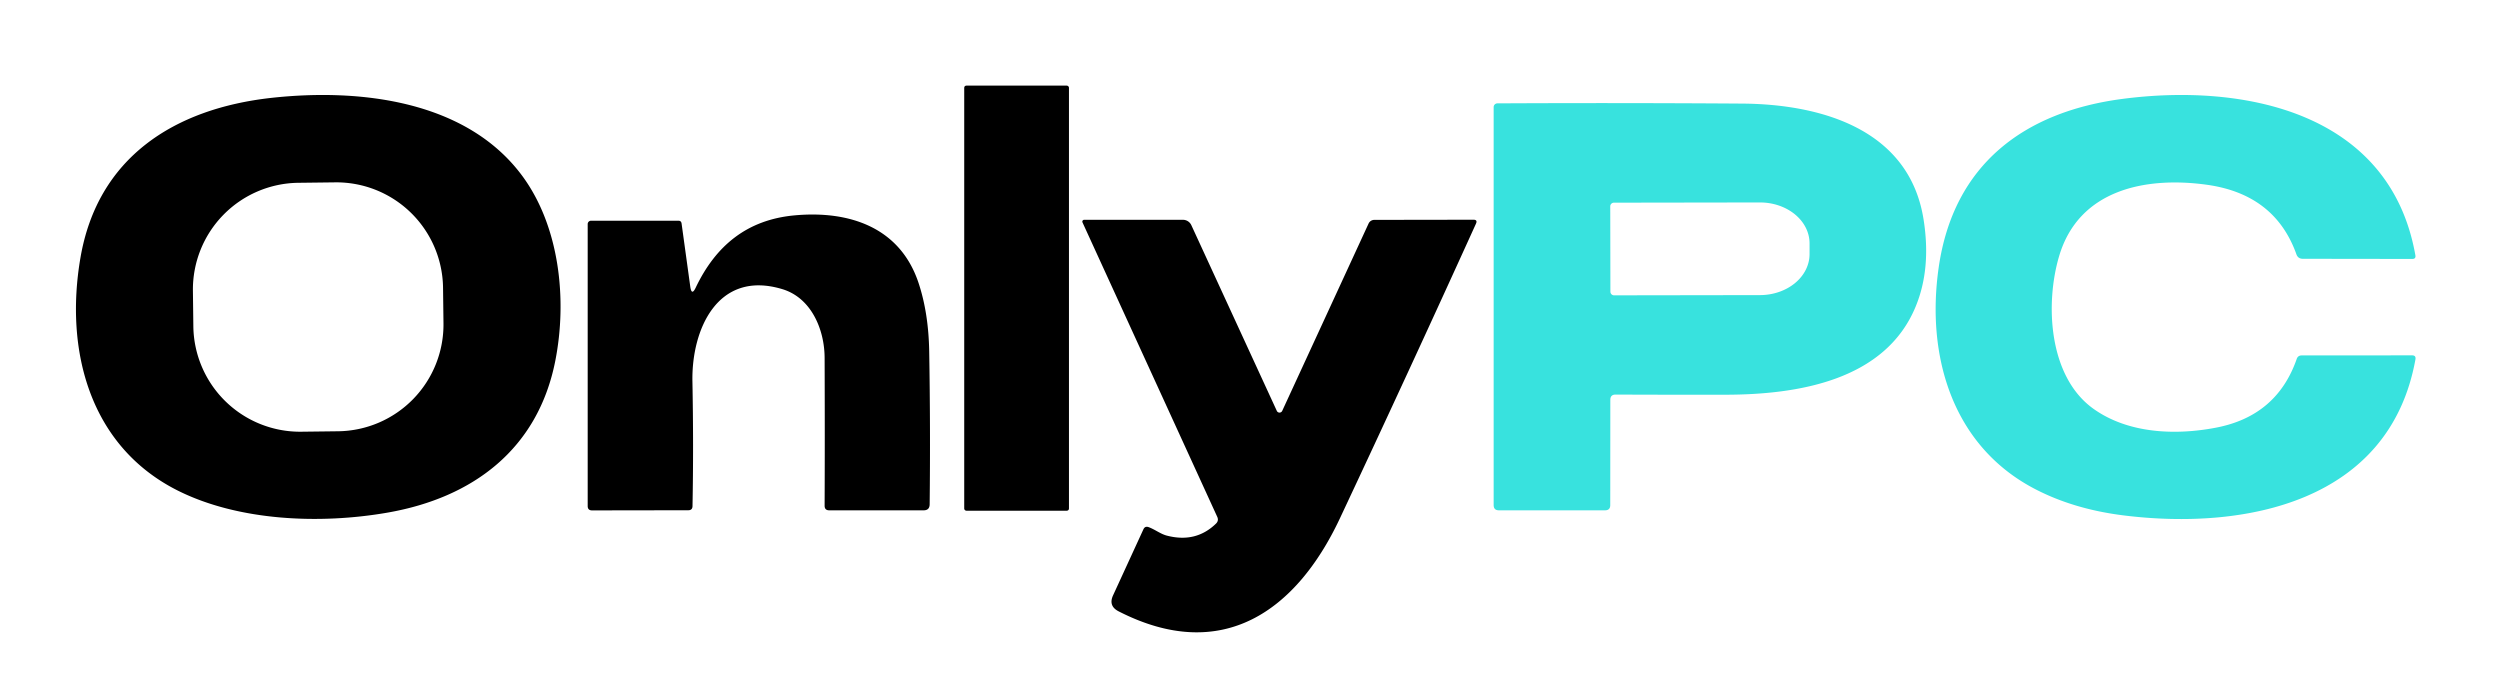 <svg xmlns="http://www.w3.org/2000/svg" version="1.1" viewBox="0 0 327 90" width="200px" height="55.046px" transform="rotate(0) scale(1, 1)"><g stroke-width="2" fill="none" stroke-linecap="butt"><path stroke="#7b7b7b" d="M139.82 11.47A.27.27 0 0 0 139.55 11.2L126.39 11.2A.27.27 0 0 0 126.12 11.47L126.12 66.53A.27.27 0 0 0 126.39 66.8L139.55 66.8A.27.27 0 0 0 139.82 66.53L139.82 11.47M50.69 67.05C61.88 65.1 70.35 58.74 72.63 47.21 74.21 39.23 73.21 29.6 68.27 22.95 61.01 13.19 47.2 11.52 35.51 12.8 22.78 14.21 12.76 20.6 10.52 33.73 8.45 45.81 11.7 58.35 23.22 64.15 31.2 68.16 41.87 68.59 50.69 67.05" stroke-opacity="0"/><path stroke="#1c716f" d="M273.85 53.49C267.92 49.28 267.49 39.69 269.34 33.48 271.92 24.8 280.64 23.05 288.68 24.17Q297.57 25.42 300.37 33.26 300.58 33.85 301.21 33.85L315.53 33.87Q316.02 33.87 315.93 33.38C312.61 14.62 293.47 10.85 277.59 12.94 264.81 14.62 255.49 21.47 253.57 35.06 251.93 46.62 255.38 58.37 266.21 63.98Q271.26 66.6 277.73 67.41C293.62 69.4 312.57 65.71 315.94 47Q316.03 46.48 315.5 46.48L301.06 46.49Q300.57 46.49 300.41 46.95 297.81 54.42 289.84 55.94C284.54 56.96 278.38 56.71 273.85 53.49M211.32 51.61Q218.08 51.64 225.73 51.63C235.02 51.61 246.58 49.84 250.58 40.07Q252.61 35.13 251.61 28.75C249.76 16.84 238.09 13.62 227.87 13.55Q212.09 13.44 195.86 13.52A.5.49-.6 0 0 195.37 14.01L195.37 66.06Q195.37 66.75 196.06 66.75L209.93 66.75Q210.62 66.75 210.62 66.07L210.63 52.3Q210.63 51.61 211.32 51.61" stroke-opacity="0"/><path stroke="#7b7b7b" d="M90.29 37.51 89.15 29.23Q89.1 28.87 88.73 28.87L77.31 28.87A.44.44 0 0 0 76.87 29.31L76.87 66.19Q76.87 66.76 77.44 66.76L90.03 66.74Q90.57 66.74 90.58 66.2 90.73 58.36 90.57 49.92C90.43 43.11 93.86 35.26 102.33 37.82 106.11 38.96 107.85 43.09 107.86 46.81Q107.9 57.34 107.86 66.15 107.86 66.75 108.46 66.75L120.81 66.75Q121.59 66.75 121.6 65.97 121.71 56.05 121.54 45.93 121.45 40.94 120.15 37.02C117.74 29.74 111.1 27.51 103.93 28.17 97.73 28.74 93.62 32.12 91 37.62Q90.47 38.74 90.29 37.51M167.71 53.75A.39.39 0 0 1 167.01 53.75L155.83 29.46A1.21 1.21 0 0 0 154.73 28.75L141.81 28.75A.24.24 0 0 0 141.59 29.09L159.21 67.59Q159.45 68.1 159.05 68.49 156.41 71.06 152.59 70.05C151.78 69.83 151.06 69.25 150.24 68.95Q149.77 68.78 149.56 69.23L145.59 77.87Q144.95 79.26 146.31 79.96C159.91 86.92 169.59 79.85 175.25 67.82Q184.16 48.85 193.06 29.25 193.29 28.74 192.73 28.74L179.76 28.76A.83.82 12.3 0 0 179.01 29.24L167.71 53.75M57.95 37.64A13.96 13.96 0 0 0 43.821 23.852L39.021 23.91A13.96 13.96 0 0 0 25.233 38.04L25.29 42.68A13.96 13.96 0 0 0 39.419 56.468L44.219 56.41A13.96 13.96 0 0 0 58.007 42.28L57.95 37.64" stroke-opacity="0"/><path stroke="#1c716f" d="M 210.62 26.99 L 210.64 38.15 A 0.48 0.48 0.0 0 0 211.12 38.63 L 230.21 38.60 A 6.49 5.36 -0.1 0 0 236.69 33.23 L 236.69 31.83 A 6.49 5.36 -0.1 0 0 230.19 26.48 L 211.10 26.51 A 0.48 0.48 0.0 0 0 210.62 26.99" stroke-opacity="0"/></g><path fill="#000000" d="M 0.00 0.00 L 327.00 0.00 L 327.00 90.00 L 0.00 90.00 L 0.00 0.00 Z M 139.82 11.47 A 0.27 0.27 0.0 0 0 139.55 11.20 L 126.39 11.20 A 0.27 0.27 0.0 0 0 126.12 11.47 L 126.12 66.53 A 0.27 0.27 0.0 0 0 126.39 66.80 L 139.55 66.80 A 0.27 0.27 0.0 0 0 139.82 66.53 L 139.82 11.47 Z M 50.69 67.05 C 61.88 65.10 70.35 58.74 72.63 47.21 C 74.21 39.23 73.21 29.60 68.27 22.95 C 61.01 13.19 47.20 11.52 35.51 12.80 C 22.78 14.21 12.76 20.60 10.52 33.73 C 8.45 45.81 11.70 58.35 23.22 64.15 C 31.20 68.16 41.87 68.59 50.69 67.05 Z M 273.85 53.49 C 267.92 49.28 267.49 39.69 269.34 33.48 C 271.92 24.80 280.64 23.05 288.68 24.17 Q 297.57 25.42 300.37 33.26 Q 300.58 33.85 301.21 33.85 L 315.53 33.87 Q 316.02 33.87 315.93 33.38 C 312.61 14.62 293.47 10.85 277.59 12.94 C 264.81 14.62 255.49 21.47 253.57 35.06 C 251.93 46.62 255.38 58.37 266.21 63.98 Q 271.26 66.60 277.73 67.41 C 293.62 69.40 312.57 65.71 315.94 47.00 Q 316.03 46.48 315.50 46.48 L 301.06 46.49 Q 300.57 46.49 300.41 46.95 Q 297.81 54.42 289.84 55.94 C 284.54 56.96 278.38 56.71 273.85 53.49 Z M 211.32 51.61 Q 218.08 51.64 225.73 51.63 C 235.02 51.61 246.58 49.84 250.58 40.07 Q 252.61 35.13 251.61 28.75 C 249.76 16.84 238.09 13.62 227.87 13.55 Q 212.09 13.44 195.86 13.52 A 0.50 0.49 -0.6 0 0 195.37 14.01 L 195.37 66.06 Q 195.37 66.75 196.06 66.75 L 209.93 66.75 Q 210.62 66.75 210.62 66.07 L 210.63 52.30 Q 210.63 51.61 211.32 51.61 Z M 90.29 37.51 L 89.15 29.23 Q 89.10 28.87 88.73 28.87 L 77.31 28.87 A 0.44 0.44 0.0 0 0 76.87 29.31 L 76.87 66.19 Q 76.87 66.76 77.44 66.76 L 90.03 66.74 Q 90.57 66.74 90.58 66.20 Q 90.73 58.36 90.57 49.92 C 90.43 43.11 93.86 35.26 102.33 37.82 C 106.11 38.96 107.85 43.09 107.86 46.81 Q 107.90 57.34 107.86 66.15 Q 107.86 66.75 108.46 66.75 L 120.81 66.75 Q 121.59 66.75 121.60 65.97 Q 121.71 56.05 121.54 45.93 Q 121.45 40.94 120.15 37.02 C 117.74 29.74 111.10 27.51 103.93 28.17 C 97.73 28.74 93.62 32.12 91.00 37.62 Q 90.47 38.74 90.29 37.51 Z M 167.71 53.75 A 0.39 0.39 0.0 0 1 167.01 53.75 L 155.83 29.46 A 1.21 1.21 0.0 0 0 154.73 28.75 L 141.81 28.75 A 0.24 0.24 0.0 0 0 141.59 29.09 L 159.21 67.59 Q 159.45 68.10 159.05 68.49 Q 156.41 71.06 152.59 70.05 C 151.78 69.83 151.06 69.25 150.24 68.95 Q 149.77 68.78 149.56 69.23 L 145.59 77.87 Q 144.95 79.26 146.31 79.96 C 159.91 86.92 169.59 79.85 175.25 67.82 Q 184.16 48.85 193.06 29.25 Q 193.29 28.74 192.73 28.74 L 179.76 28.76 A 0.83 0.82 12.3 0 0 179.01 29.24 L 167.71 53.75 Z" fill-opacity="0"/><rect fill="#000000" x="126.12" y="11.2" width="13.7" height="55.6" rx=".27"/><path fill="#000000" d="M 72.63 47.21 C 70.35 58.74 61.88 65.10 50.69 67.05 C 41.87 68.59 31.20 68.16 23.22 64.15 C 11.70 58.35 8.45 45.81 10.52 33.73 C 12.76 20.60 22.78 14.21 35.51 12.80 C 47.20 11.52 61.01 13.19 68.27 22.95 C 73.21 29.60 74.21 39.23 72.63 47.21 Z M 57.95 37.64 A 13.96 13.96 0.0 0 0 43.821 23.852 L 39.021 23.91 A 13.96 13.96 0.0 0 0 25.233 38.04 L 25.29 42.68 A 13.96 13.96 0.0 0 0 39.419 56.468 L 44.219 56.41 A 13.96 13.96 0.0 0 0 58.007 42.28 L 57.95 37.64 Z"/><path fill="#38e2de" d="M273.85 53.49C278.38 56.71 284.54 56.96 289.84 55.94Q297.81 54.42 300.41 46.95 300.57 46.49 301.06 46.49L315.5 46.48Q316.03 46.48 315.94 47C312.57 65.71 293.62 69.4 277.73 67.41Q271.26 66.6 266.21 63.98C255.38 58.37 251.93 46.62 253.57 35.06 255.49 21.47 264.81 14.62 277.59 12.94 293.47 10.85 312.61 14.62 315.93 33.38Q316.02 33.87 315.53 33.87L301.21 33.85Q300.58 33.85 300.37 33.26 297.57 25.42 288.68 24.17C280.64 23.05 271.92 24.8 269.34 33.48 267.49 39.69 267.92 49.28 273.85 53.49ZM210.63 52.3 210.62 66.07Q210.62 66.75 209.93 66.75L196.06 66.75Q195.37 66.75 195.37 66.06L195.37 14.01A.5.49-.6 0 1 195.86 13.52Q212.09 13.44 227.87 13.55C238.09 13.62 249.76 16.84 251.61 28.75Q252.61 35.13 250.58 40.07C246.58 49.84 235.02 51.61 225.73 51.63Q218.08 51.64 211.32 51.61 210.63 51.61 210.63 52.3ZM210.62 26.99 210.64 38.15A.48.48 0 0 0 211.12 38.63L230.21 38.6A6.49 5.36-.1 0 0 236.69 33.23L236.69 31.83A6.49 5.36-.1 0 0 230.19 26.48L211.1 26.51A.48.48 0 0 0 210.62 26.99Z"/><rect fill="#000000" x="-16.36" y="-16.28" transform="rotate(-.7 3307.91 -3386.521)" width="32.72" height="32.56" rx="13.96" fill-opacity="0"/><path fill="#000000" d="M 210.62 26.99 A 0.48 0.48 0.0 0 1 211.10 26.51 L 230.19 26.48 A 6.49 5.36 -0.1 0 1 236.69 31.83 L 236.69 33.23 A 6.49 5.36 -0.1 0 1 230.21 38.60 L 211.12 38.63 A 0.48 0.48 0.0 0 1 210.64 38.15 L 210.62 26.99 Z" fill-opacity="0"/><path fill="#000000" d="M90.29 37.51Q90.47 38.74 91 37.62C93.62 32.12 97.73 28.74 103.93 28.17 111.1 27.51 117.74 29.74 120.15 37.02Q121.45 40.94 121.54 45.93 121.71 56.05 121.6 65.97 121.59 66.75 120.81 66.75L108.46 66.75Q107.86 66.75 107.86 66.15 107.9 57.34 107.86 46.81C107.85 43.09 106.11 38.96 102.33 37.82 93.86 35.26 90.43 43.11 90.57 49.92Q90.73 58.36 90.58 66.2 90.57 66.74 90.03 66.74L77.44 66.76Q76.87 66.76 76.87 66.19L76.87 29.31A.44.44 0 0 1 77.31 28.87L88.73 28.87Q89.1 28.87 89.15 29.23L90.29 37.51ZM167.71 53.75 179.01 29.24A.83.82 12.3 0 1 179.76 28.76L192.73 28.74Q193.29 28.74 193.06 29.25 184.16 48.85 175.25 67.82C169.59 79.85 159.91 86.92 146.31 79.96Q144.95 79.26 145.59 77.87L149.56 69.23Q149.77 68.78 150.24 68.95C151.06 69.25 151.78 69.83 152.59 70.05Q156.41 71.06 159.05 68.49 159.45 68.1 159.21 67.59L141.59 29.09A.24.24 0 0 1 141.81 28.75L154.73 28.75A1.21 1.21 0 0 1 155.83 29.46L167.01 53.75A.39.39 0 0 0 167.71 53.75Z"/></svg>